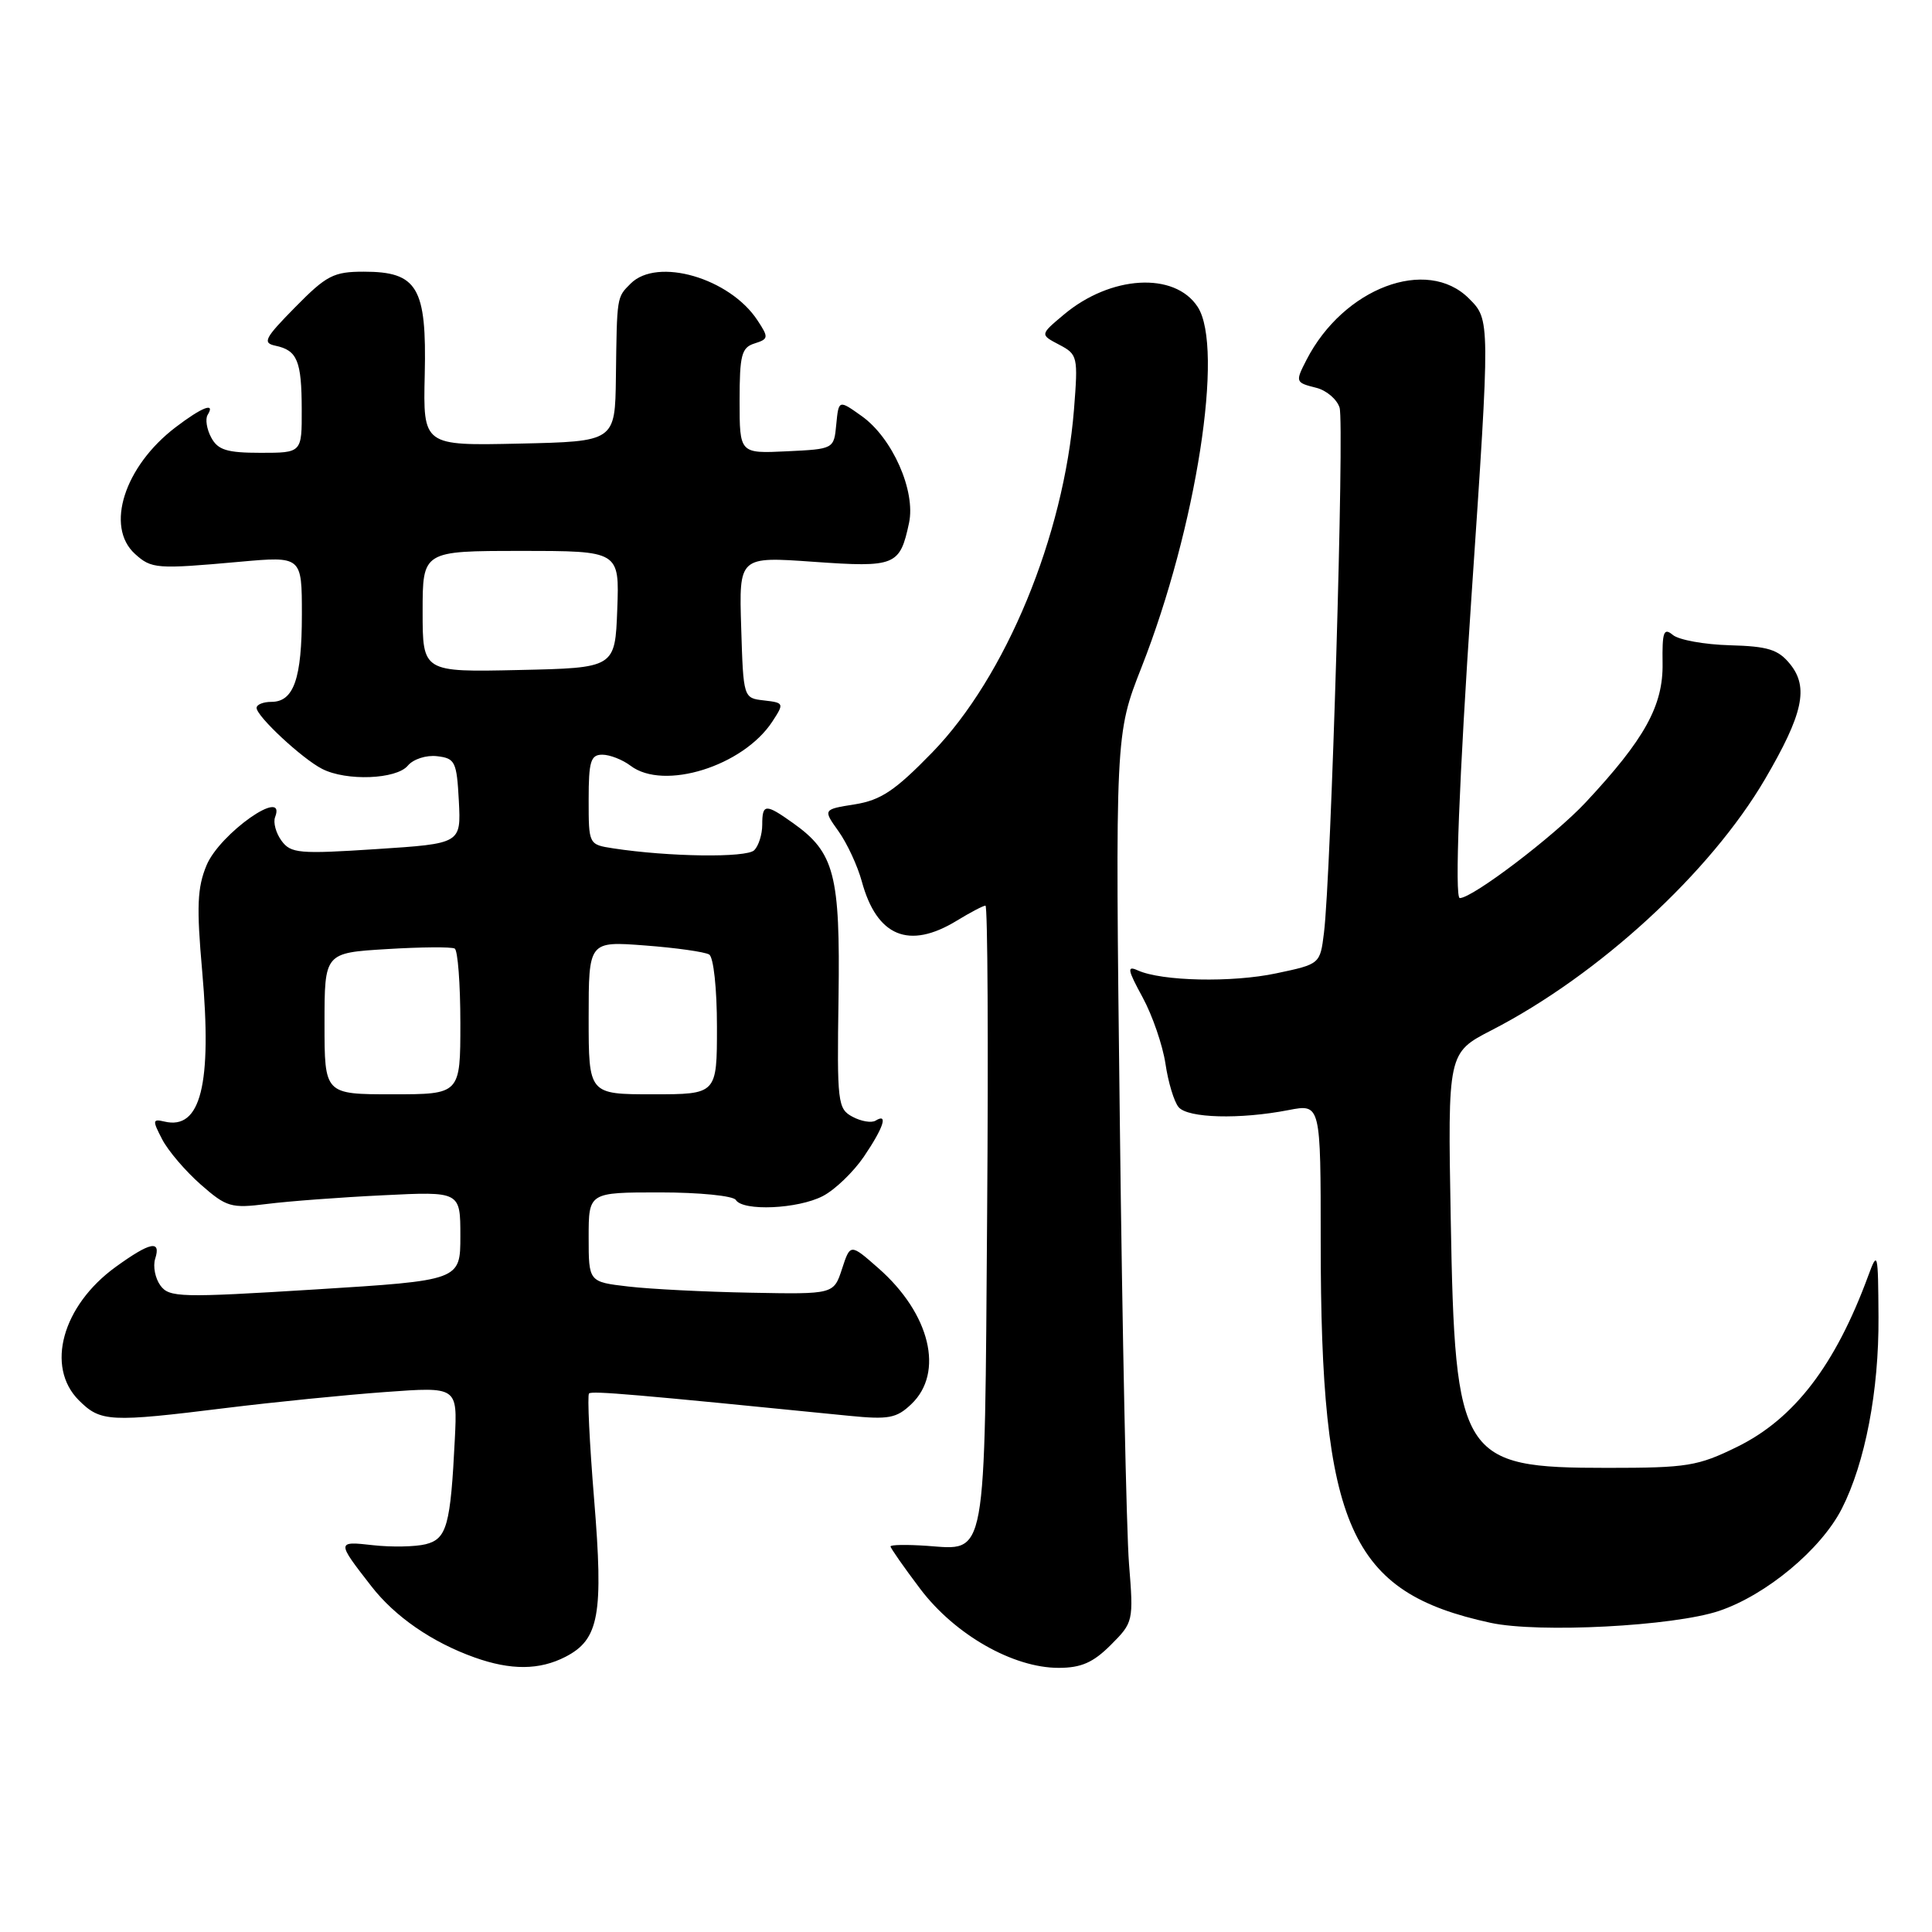 <?xml version="1.0" encoding="UTF-8" standalone="no"?>
<!DOCTYPE svg PUBLIC "-//W3C//DTD SVG 1.1//EN" "http://www.w3.org/Graphics/SVG/1.1/DTD/svg11.dtd" >
<svg xmlns="http://www.w3.org/2000/svg" xmlns:xlink="http://www.w3.org/1999/xlink" version="1.1" viewBox="0 0 256 256">
 <g >
 <path fill="currentColor"
d=" M 74.94 219.53 C 79.39 217.23 79.98 213.96 78.72 198.62 C 78.11 191.16 77.81 184.87 78.05 184.64 C 78.44 184.27 84.14 184.76 112.50 187.60 C 117.74 188.12 118.79 187.93 120.75 186.06 C 125.15 181.88 123.25 174.06 116.39 168.04 C 112.67 164.77 112.67 164.77 111.57 168.14 C 110.47 171.50 110.47 171.50 99.48 171.29 C 93.44 171.18 86.14 170.81 83.25 170.47 C 78.00 169.86 78.00 169.86 78.00 163.93 C 78.00 158.00 78.00 158.00 87.44 158.00 C 92.66 158.00 97.16 158.45 97.50 159.00 C 98.44 160.52 105.72 160.20 109.02 158.49 C 110.63 157.66 113.08 155.30 114.47 153.26 C 117.08 149.41 117.73 147.43 116.02 148.49 C 115.48 148.82 114.11 148.59 112.97 147.98 C 111.00 146.93 110.90 146.14 111.11 132.19 C 111.34 115.91 110.58 112.97 105.11 109.08 C 101.42 106.45 101.00 106.48 101.00 109.30 C 101.00 110.56 100.52 112.08 99.94 112.66 C 98.92 113.68 88.60 113.54 81.25 112.41 C 78.00 111.91 78.00 111.90 78.00 105.95 C 78.00 100.88 78.27 100.00 79.81 100.00 C 80.80 100.00 82.49 100.66 83.56 101.47 C 87.96 104.80 98.47 101.52 102.34 95.61 C 103.92 93.19 103.90 93.12 101.23 92.81 C 98.50 92.50 98.50 92.50 98.21 83.12 C 97.92 73.74 97.92 73.74 107.78 74.44 C 118.66 75.21 119.24 74.97 120.45 69.30 C 121.36 65.06 118.25 58.03 114.19 55.14 C 111.13 52.96 111.13 52.96 110.81 56.23 C 110.50 59.50 110.50 59.50 104.25 59.80 C 98.00 60.10 98.00 60.10 98.00 53.12 C 98.00 47.03 98.26 46.05 99.98 45.51 C 101.84 44.92 101.87 44.72 100.38 42.46 C 96.70 36.84 87.10 34.05 83.57 37.57 C 81.71 39.43 81.75 39.18 81.61 50.00 C 81.50 58.50 81.50 58.50 68.78 58.78 C 56.06 59.06 56.06 59.06 56.28 49.64 C 56.55 38.08 55.32 36.00 48.21 36.00 C 44.20 36.00 43.26 36.49 39.12 40.70 C 35.06 44.82 34.74 45.44 36.50 45.81 C 39.39 46.42 39.97 47.81 39.98 54.25 C 40.00 60.00 40.00 60.00 34.54 60.00 C 30.08 60.00 28.87 59.63 27.99 57.98 C 27.39 56.87 27.18 55.52 27.51 54.98 C 28.59 53.24 26.77 53.94 23.26 56.62 C 16.48 61.79 13.91 69.80 17.89 73.40 C 20.08 75.38 20.74 75.43 31.75 74.44 C 40.00 73.70 40.00 73.70 40.00 81.42 C 40.00 89.93 38.93 93.00 35.96 93.00 C 34.88 93.00 34.00 93.36 34.00 93.80 C 34.00 94.91 40.02 100.52 42.68 101.88 C 45.89 103.53 52.53 103.27 54.04 101.45 C 54.76 100.59 56.48 100.03 57.91 100.20 C 60.31 100.48 60.52 100.91 60.80 106.14 C 61.09 111.78 61.09 111.78 49.87 112.51 C 39.63 113.18 38.53 113.08 37.30 111.40 C 36.56 110.39 36.18 108.98 36.45 108.28 C 38.02 104.19 29.14 110.42 27.37 114.65 C 26.14 117.61 26.03 120.12 26.79 128.68 C 28.12 143.73 26.60 149.77 21.78 148.61 C 20.21 148.24 20.18 148.45 21.48 150.95 C 22.26 152.47 24.56 155.16 26.58 156.94 C 30.02 159.96 30.61 160.13 35.38 159.53 C 38.20 159.17 45.11 158.65 50.75 158.38 C 61.00 157.87 61.00 157.87 61.00 163.77 C 61.00 169.66 61.00 169.66 41.76 170.86 C 23.87 171.97 22.42 171.93 21.25 170.33 C 20.56 169.38 20.25 167.79 20.56 166.80 C 21.37 164.26 19.91 164.56 15.32 167.88 C 8.25 173.01 6.01 181.11 10.45 185.55 C 13.33 188.42 14.51 188.48 30.00 186.56 C 36.33 185.78 45.80 184.83 51.06 184.45 C 60.61 183.75 60.61 183.75 60.27 190.63 C 59.70 202.16 59.21 203.91 56.40 204.62 C 55.01 204.96 51.89 205.02 49.46 204.75 C 44.58 204.20 44.58 204.24 49.21 210.19 C 52.34 214.22 57.25 217.61 62.88 219.62 C 67.70 221.34 71.49 221.31 74.94 219.53 Z  M 147.18 217.97 C 150.17 214.98 150.21 214.83 149.60 207.22 C 149.26 202.97 148.71 176.50 148.38 148.39 C 147.77 97.29 147.77 97.29 151.27 88.39 C 158.52 69.94 162.24 46.06 158.69 40.65 C 155.63 35.98 147.15 36.48 140.95 41.70 C 137.80 44.34 137.80 44.34 140.34 45.67 C 142.80 46.96 142.86 47.24 142.31 54.25 C 140.96 71.05 133.27 89.67 123.53 99.70 C 118.60 104.77 116.73 106.02 113.27 106.58 C 109.04 107.25 109.04 107.25 111.11 110.15 C 112.25 111.75 113.63 114.73 114.19 116.78 C 116.18 124.10 120.44 125.86 126.77 122.00 C 128.57 120.90 130.29 120.00 130.58 120.00 C 130.87 120.00 130.97 138.38 130.80 160.85 C 130.46 207.34 130.81 205.39 122.81 204.83 C 120.16 204.65 118.00 204.68 118.00 204.91 C 118.00 205.13 119.77 207.67 121.94 210.54 C 126.52 216.60 134.23 221.00 140.27 221.00 C 143.26 221.00 144.85 220.30 147.18 217.97 Z  M 227.80 213.45 C 234.05 211.34 241.29 205.31 244.05 199.91 C 247.14 193.84 248.98 184.27 248.91 174.50 C 248.86 165.91 248.80 165.66 247.55 169.05 C 243.19 180.90 237.75 187.99 230.21 191.70 C 224.96 194.28 223.58 194.50 212.96 194.50 C 193.55 194.50 192.79 193.30 192.23 161.50 C 191.83 139.50 191.83 139.50 197.66 136.50 C 211.84 129.20 226.61 115.64 233.88 103.23 C 238.92 94.61 239.69 91.08 237.20 88.00 C 235.63 86.06 234.28 85.64 229.21 85.50 C 225.85 85.41 222.45 84.79 221.67 84.14 C 220.45 83.13 220.24 83.70 220.30 87.89 C 220.39 93.50 217.93 97.95 210.10 106.33 C 205.94 110.78 195.13 119.00 193.43 119.00 C 192.73 119.00 193.34 103.25 194.98 79.00 C 197.47 42.28 197.47 42.38 194.64 39.55 C 189.07 33.98 178.02 38.15 173.12 47.68 C 171.61 50.62 171.64 50.69 174.43 51.39 C 175.77 51.73 177.15 52.91 177.50 54.01 C 178.16 56.06 176.37 116.14 175.43 123.62 C 174.92 127.74 174.91 127.75 169.12 128.97 C 163.25 130.22 153.94 130.02 150.76 128.58 C 149.30 127.92 149.40 128.48 151.40 132.15 C 152.70 134.54 154.06 138.50 154.43 140.95 C 154.79 143.40 155.57 145.99 156.17 146.70 C 157.38 148.16 164.27 148.35 170.75 147.09 C 175.00 146.27 175.00 146.27 175.00 164.56 C 175.00 202.42 178.82 210.98 197.50 215.03 C 203.87 216.41 221.78 215.48 227.80 213.45 Z  M 43.00 135.63 C 43.00 126.26 43.00 126.26 51.25 125.76 C 55.79 125.48 59.84 125.45 60.25 125.69 C 60.66 125.92 61.00 130.37 61.00 135.56 C 61.00 145.00 61.00 145.00 52.00 145.00 C 43.00 145.00 43.00 145.00 43.00 135.63 Z  M 78.00 134.86 C 78.00 124.71 78.00 124.71 85.47 125.28 C 89.57 125.59 93.40 126.13 93.97 126.48 C 94.55 126.84 95.00 130.98 95.00 136.06 C 95.00 145.00 95.00 145.00 86.50 145.00 C 78.00 145.00 78.00 145.00 78.00 134.86 Z  M 56.00 81.03 C 56.00 73.00 56.00 73.00 69.04 73.00 C 82.08 73.00 82.08 73.00 81.79 80.75 C 81.50 88.50 81.50 88.50 68.75 88.78 C 56.00 89.06 56.00 89.06 56.00 81.03 Z "/>
</g>
</svg>